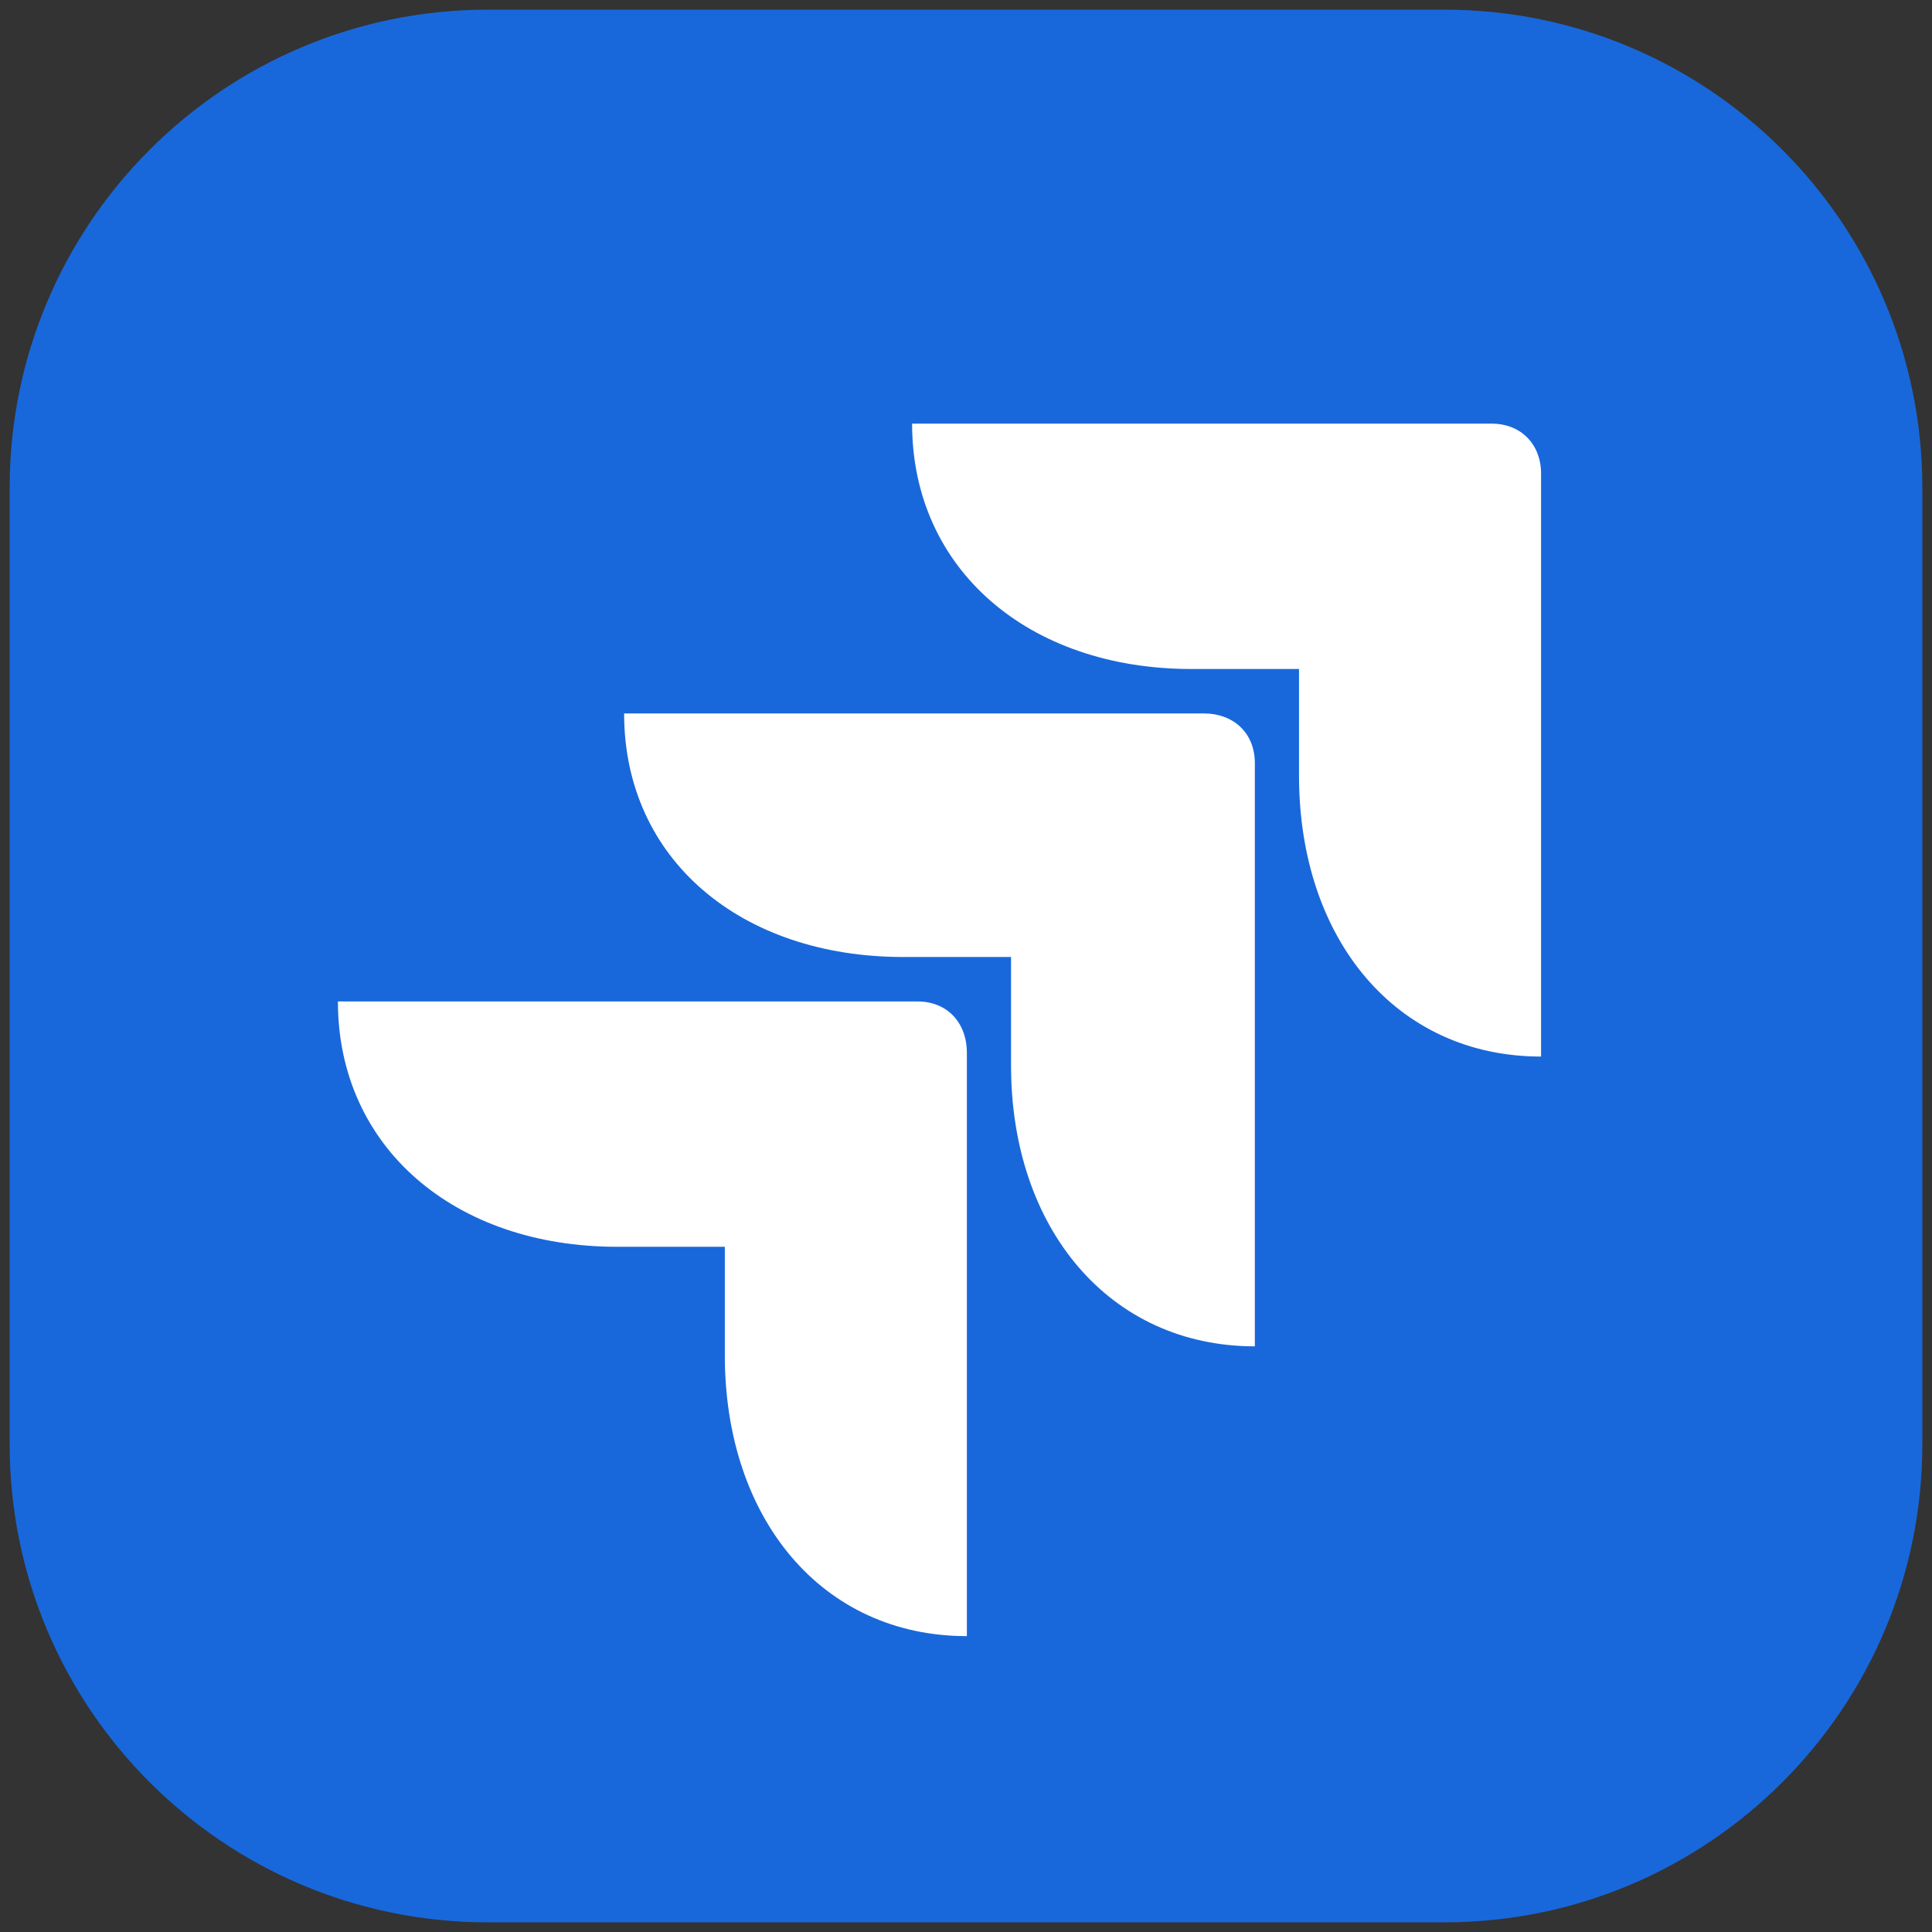 <svg height="200" viewBox="0 0 200 200" width="200" xmlns="http://www.w3.org/2000/svg"><rect x="0" y="0" width="200" height="200" fill="#333333" stroke="none"/><path d="m0 0h200v200h-200z" fill="none"/><path d="m1 50.5c0-27.338 22.162-49.5 49.5-49.5h99c27.338 0 49.5 22.162 49.5 49.5v99c0 27.338-22.162 49.5-49.5 49.5h-99c-27.338 0-49.5-22.162-49.5-49.5z" fill="#1868db"/><path d="m75.033 129.067h-11.156c-16.826 0-28.897-10.306-28.897-25.397h59.989c3.109 0 5.121 2.208 5.121 5.337v60.365c-14.998 0-25.057-12.147-25.057-29.078zm29.629-29.998h-11.156c-16.827 0-28.898-10.123-28.898-25.214h59.989c3.11 0 5.304 2.024 5.304 5.153v60.365c-14.997 0-25.239-12.146-25.239-29.078zm29.812-29.815h-11.157c-16.826 0-28.897-10.307-28.897-25.398h59.989c3.109 0 5.121 2.209 5.121 5.153v60.366c-14.997 0-25.056-12.147-25.056-29.079z" fill="#fff"/></svg>